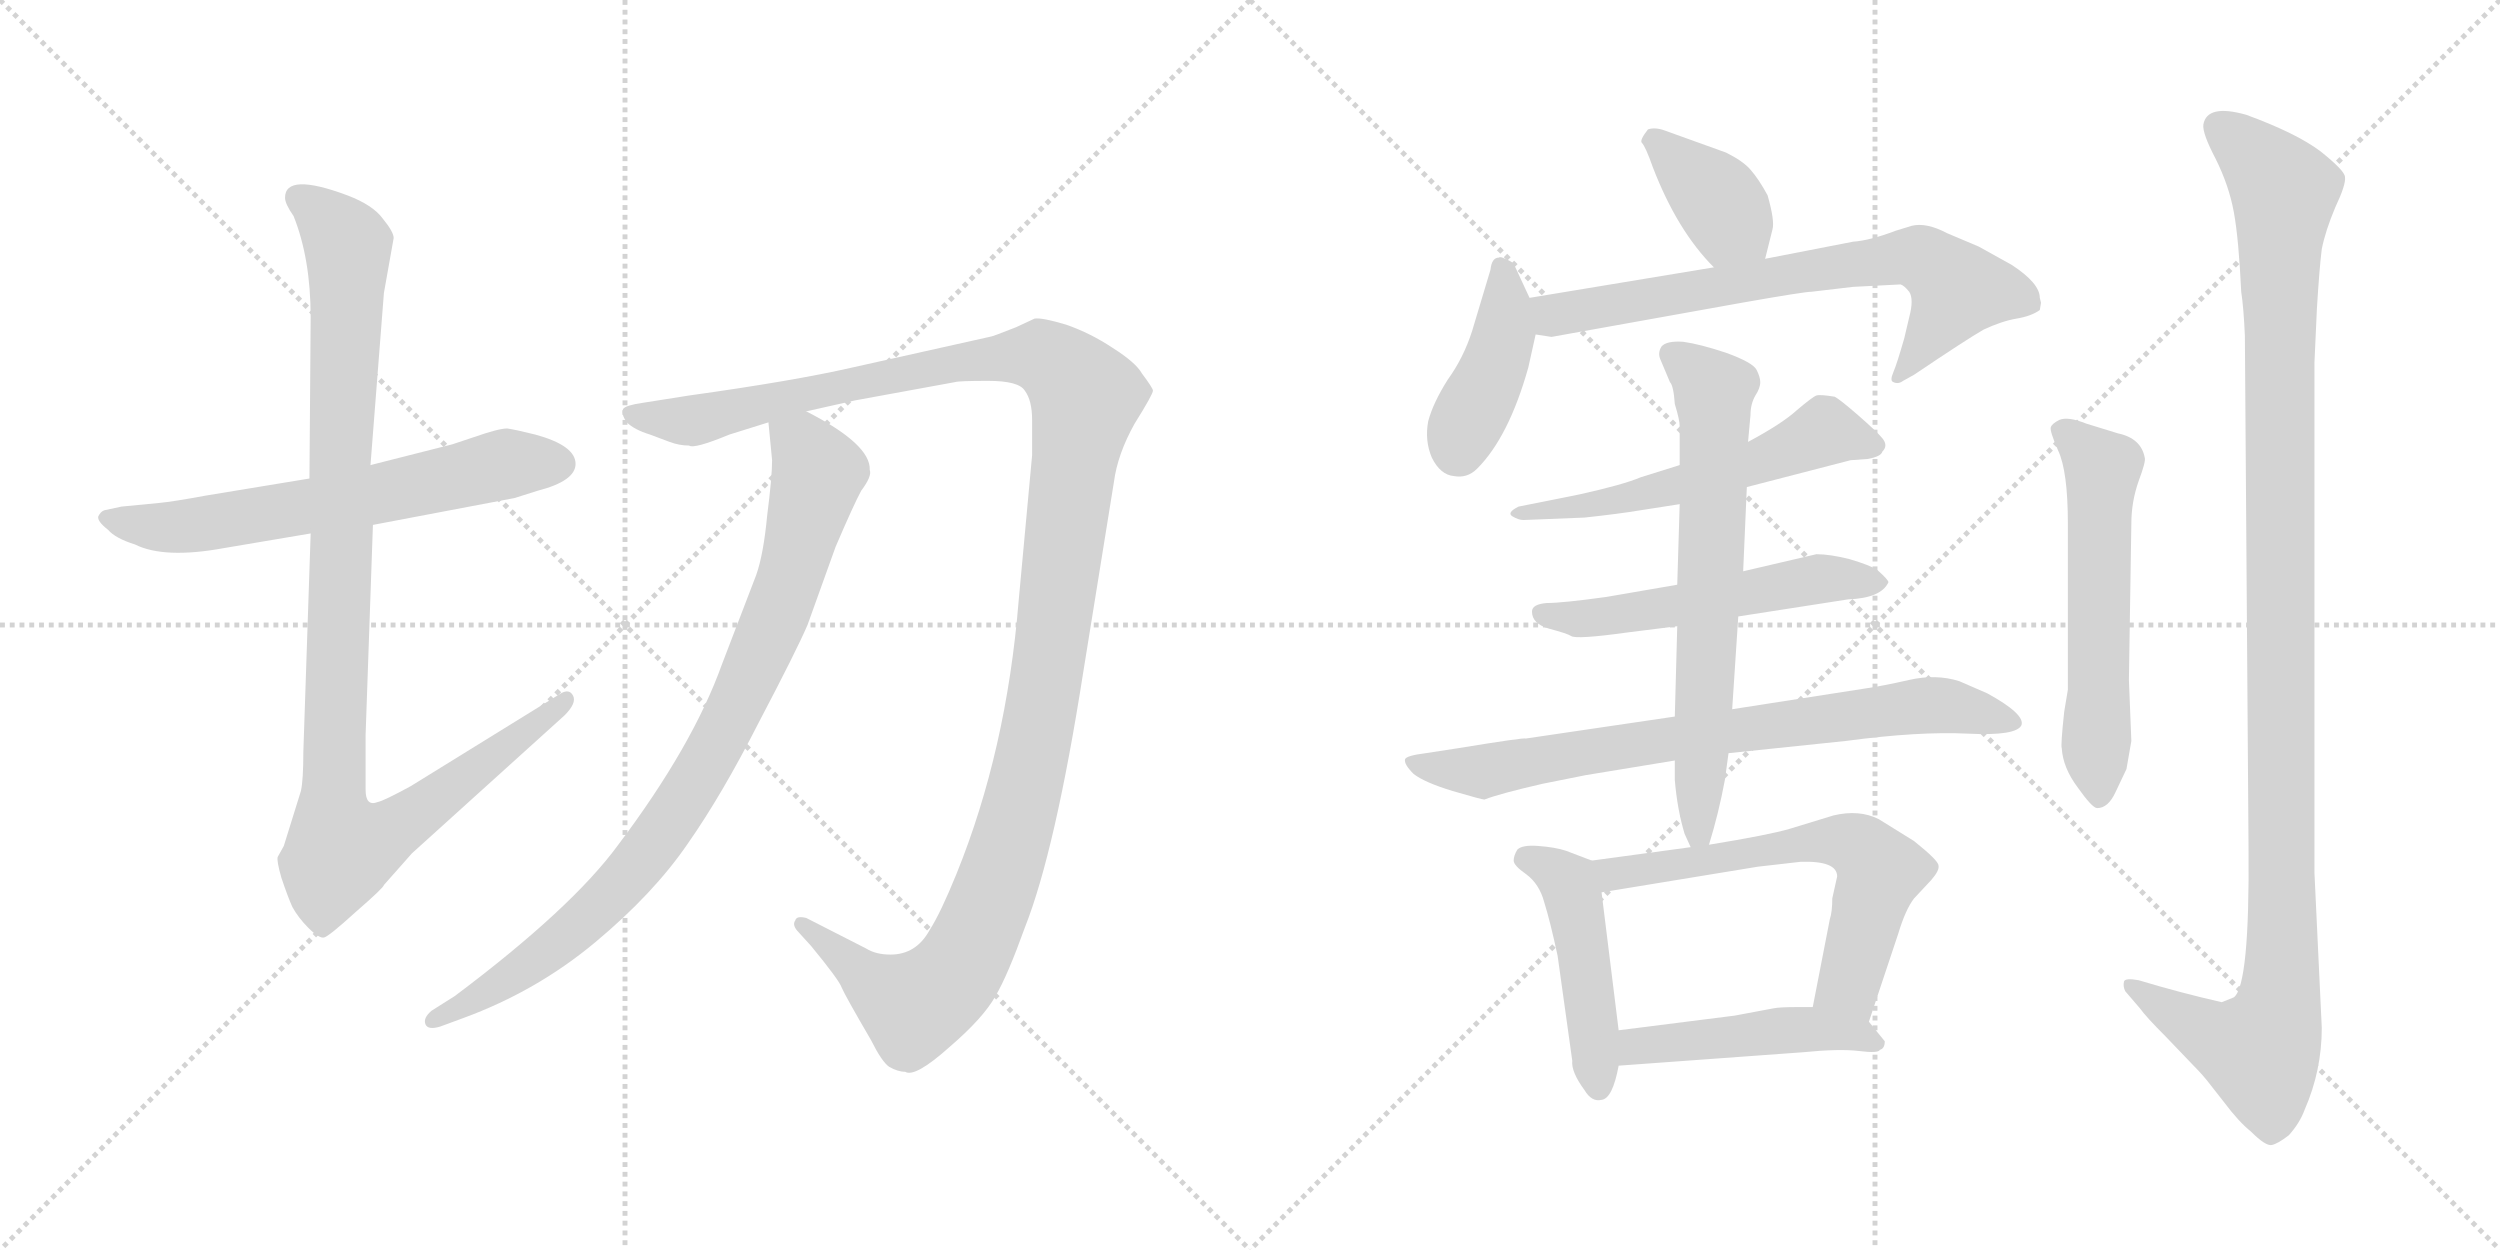 <svg version="1.1" viewBox="0 0 2048 1024" xmlns="http://www.w3.org/2000/svg">
  <g stroke="lightgray" stroke-dasharray="1,1" stroke-width="1" transform="scale(4, 4)">
    <line x1="0" y1="0" x2="256" y2="256"></line>
    <line x1="256" y1="0" x2="0" y2="256"></line>
    <line x1="128" y1="0" x2="128" y2="256"></line>
    <line x1="0" y1="128" x2="256" y2="128"></line>
    <line x1="256" y1="0" x2="512" y2="256"></line>
    <line x1="512" y1="0" x2="256" y2="256"></line>
    <line x1="384" y1="0" x2="384" y2="256"></line>
    <line x1="256" y1="128" x2="512" y2="128"></line>
  </g>
<g transform="scale(1, -1) translate(0, -850)">
   <style type="text/css">
    @keyframes keyframes0 {
      from {
       stroke: black;
       stroke-dashoffset: 631;
       stroke-width: 128;
       }
       67% {
       animation-timing-function: step-end;
       stroke: black;
       stroke-dashoffset: 0;
       stroke-width: 128;
       }
       to {
       stroke: black;
       stroke-width: 1024;
       }
       }
       #make-me-a-hanzi-animation-0 {
         animation: keyframes0 0.764s both;
         animation-delay: 0s;
         animation-timing-function: linear;
       }
    @keyframes keyframes1 {
      from {
       stroke: black;
       stroke-dashoffset: 1025;
       stroke-width: 128;
       }
       77% {
       animation-timing-function: step-end;
       stroke: black;
       stroke-dashoffset: 0;
       stroke-width: 128;
       }
       to {
       stroke: black;
       stroke-width: 1024;
       }
       }
       #make-me-a-hanzi-animation-1 {
         animation: keyframes1 1.084s both;
         animation-delay: 0.764s;
         animation-timing-function: linear;
       }
    @keyframes keyframes2 {
      from {
       stroke: black;
       stroke-dashoffset: 1291;
       stroke-width: 128;
       }
       81% {
       animation-timing-function: step-end;
       stroke: black;
       stroke-dashoffset: 0;
       stroke-width: 128;
       }
       to {
       stroke: black;
       stroke-width: 1024;
       }
       }
       #make-me-a-hanzi-animation-2 {
         animation: keyframes2 1.301s both;
         animation-delay: 1.848s;
         animation-timing-function: linear;
       }
    @keyframes keyframes3 {
      from {
       stroke: black;
       stroke-dashoffset: 872;
       stroke-width: 128;
       }
       74% {
       animation-timing-function: step-end;
       stroke: black;
       stroke-dashoffset: 0;
       stroke-width: 128;
       }
       to {
       stroke: black;
       stroke-width: 1024;
       }
       }
       #make-me-a-hanzi-animation-3 {
         animation: keyframes3 0.96s both;
         animation-delay: 3.148s;
         animation-timing-function: linear;
       }
    @keyframes keyframes4 {
      from {
       stroke: black;
       stroke-dashoffset: 376;
       stroke-width: 128;
       }
       55% {
       animation-timing-function: step-end;
       stroke: black;
       stroke-dashoffset: 0;
       stroke-width: 128;
       }
       to {
       stroke: black;
       stroke-width: 1024;
       }
       }
       #make-me-a-hanzi-animation-4 {
         animation: keyframes4 0.556s both;
         animation-delay: 4.108s;
         animation-timing-function: linear;
       }
    @keyframes keyframes5 {
      from {
       stroke: black;
       stroke-dashoffset: 414;
       stroke-width: 128;
       }
       57% {
       animation-timing-function: step-end;
       stroke: black;
       stroke-dashoffset: 0;
       stroke-width: 128;
       }
       to {
       stroke: black;
       stroke-width: 1024;
       }
       }
       #make-me-a-hanzi-animation-5 {
         animation: keyframes5 0.587s both;
         animation-delay: 4.664s;
         animation-timing-function: linear;
       }
    @keyframes keyframes6 {
      from {
       stroke: black;
       stroke-dashoffset: 699;
       stroke-width: 128;
       }
       69% {
       animation-timing-function: step-end;
       stroke: black;
       stroke-dashoffset: 0;
       stroke-width: 128;
       }
       to {
       stroke: black;
       stroke-width: 1024;
       }
       }
       #make-me-a-hanzi-animation-6 {
         animation: keyframes6 0.819s both;
         animation-delay: 5.251s;
         animation-timing-function: linear;
       }
    @keyframes keyframes7 {
      from {
       stroke: black;
       stroke-dashoffset: 555;
       stroke-width: 128;
       }
       64% {
       animation-timing-function: step-end;
       stroke: black;
       stroke-dashoffset: 0;
       stroke-width: 128;
       }
       to {
       stroke: black;
       stroke-width: 1024;
       }
       }
       #make-me-a-hanzi-animation-7 {
         animation: keyframes7 0.702s both;
         animation-delay: 6.07s;
         animation-timing-function: linear;
       }
    @keyframes keyframes8 {
      from {
       stroke: black;
       stroke-dashoffset: 533;
       stroke-width: 128;
       }
       63% {
       animation-timing-function: step-end;
       stroke: black;
       stroke-dashoffset: 0;
       stroke-width: 128;
       }
       to {
       stroke: black;
       stroke-width: 1024;
       }
       }
       #make-me-a-hanzi-animation-8 {
         animation: keyframes8 0.684s both;
         animation-delay: 6.771s;
         animation-timing-function: linear;
       }
    @keyframes keyframes9 {
      from {
       stroke: black;
       stroke-dashoffset: 755;
       stroke-width: 128;
       }
       71% {
       animation-timing-function: step-end;
       stroke: black;
       stroke-dashoffset: 0;
       stroke-width: 128;
       }
       to {
       stroke: black;
       stroke-width: 1024;
       }
       }
       #make-me-a-hanzi-animation-9 {
         animation: keyframes9 0.864s both;
         animation-delay: 7.455s;
         animation-timing-function: linear;
       }
    @keyframes keyframes10 {
      from {
       stroke: black;
       stroke-dashoffset: 667;
       stroke-width: 128;
       }
       68% {
       animation-timing-function: step-end;
       stroke: black;
       stroke-dashoffset: 0;
       stroke-width: 128;
       }
       to {
       stroke: black;
       stroke-width: 1024;
       }
       }
       #make-me-a-hanzi-animation-10 {
         animation: keyframes10 0.793s both;
         animation-delay: 8.319s;
         animation-timing-function: linear;
       }
    @keyframes keyframes11 {
      from {
       stroke: black;
       stroke-dashoffset: 465;
       stroke-width: 128;
       }
       60% {
       animation-timing-function: step-end;
       stroke: black;
       stroke-dashoffset: 0;
       stroke-width: 128;
       }
       to {
       stroke: black;
       stroke-width: 1024;
       }
       }
       #make-me-a-hanzi-animation-11 {
         animation: keyframes11 0.628s both;
         animation-delay: 9.112s;
         animation-timing-function: linear;
       }
    @keyframes keyframes12 {
      from {
       stroke: black;
       stroke-dashoffset: 617;
       stroke-width: 128;
       }
       67% {
       animation-timing-function: step-end;
       stroke: black;
       stroke-dashoffset: 0;
       stroke-width: 128;
       }
       to {
       stroke: black;
       stroke-width: 1024;
       }
       }
       #make-me-a-hanzi-animation-12 {
         animation: keyframes12 0.752s both;
         animation-delay: 9.741s;
         animation-timing-function: linear;
       }
    @keyframes keyframes13 {
      from {
       stroke: black;
       stroke-dashoffset: 463;
       stroke-width: 128;
       }
       60% {
       animation-timing-function: step-end;
       stroke: black;
       stroke-dashoffset: 0;
       stroke-width: 128;
       }
       to {
       stroke: black;
       stroke-width: 1024;
       }
       }
       #make-me-a-hanzi-animation-13 {
         animation: keyframes13 0.627s both;
         animation-delay: 10.493s;
         animation-timing-function: linear;
       }
    @keyframes keyframes14 {
      from {
       stroke: black;
       stroke-dashoffset: 573;
       stroke-width: 128;
       }
       65% {
       animation-timing-function: step-end;
       stroke: black;
       stroke-dashoffset: 0;
       stroke-width: 128;
       }
       to {
       stroke: black;
       stroke-width: 1024;
       }
       }
       #make-me-a-hanzi-animation-14 {
         animation: keyframes14 0.716s both;
         animation-delay: 11.12s;
         animation-timing-function: linear;
       }
    @keyframes keyframes15 {
      from {
       stroke: black;
       stroke-dashoffset: 1155;
       stroke-width: 128;
       }
       79% {
       animation-timing-function: step-end;
       stroke: black;
       stroke-dashoffset: 0;
       stroke-width: 128;
       }
       to {
       stroke: black;
       stroke-width: 1024;
       }
       }
       #make-me-a-hanzi-animation-15 {
         animation: keyframes15 1.19s both;
         animation-delay: 11.836s;
         animation-timing-function: linear;
       }
</style>
<path d="M 253.5 458.0 L 168.5 444.0 Q 141.5 439.0 130.5 438.0 L 99.5 435.0 L 85.5 432.0 Q 82.5 431.0 80.5 427.0 Q 79.5 423.0 88.5 416.0 Q 94.5 409.0 110.5 404.0 Q 134.5 392.0 183.5 401.0 L 254.5 413.0 L 305.5 420.0 L 421.5 442.0 L 440.5 448.0 Q 471.5 456.0 471.5 470.0 Q 471.5 485.0 438.5 494.0 Q 422.5 498.0 415.5 499.0 Q 408.5 499.0 388.5 492.0 L 370.5 486.0 L 303.5 469.0 L 253.5 458.0 Z" fill="lightgray"></path> 
<path d="M 233.5 688.0 Q 233.5 683.0 240.5 673.0 Q 254.5 638.0 254.5 590.0 L 253.5 458.0 L 254.5 413.0 L 248.5 234.0 Q 248.5 211.0 246.5 202.0 L 232.5 157.0 L 227.5 148.0 Q 226.5 145.0 230.5 131.0 Q 235.5 116.0 239.5 107.0 Q 244.5 98.0 252.5 90.0 Q 261.5 81.0 265.5 82.0 Q 269.5 83.0 291.5 103.0 Q 314.5 123.0 314.5 125.0 L 337.5 151.0 L 462.5 264.0 Q 472.5 274.0 469.5 280.0 Q 466.5 286.0 459.5 282.0 L 336.5 206.0 Q 314.5 194.0 309.5 193.0 Q 299.5 189.0 299.5 203.0 L 299.5 248.0 L 305.5 420.0 L 303.5 469.0 L 314.5 610.0 L 322.5 655.0 Q 322.5 660.0 313.5 671.0 Q 305.5 682.0 284.5 690.0 Q 233.5 709.0 233.5 688.0 Z" fill="lightgray"></path> 
<path d="M 660.5 513.0 L 700.5 522.0 L 782.5 537.0 Q 785.5 538.0 809.5 538.0 Q 834.5 538.0 839.5 530.0 Q 845.5 522.0 845.5 506.0 L 845.5 477.0 L 834.5 358.0 Q 824.5 235.0 783.5 134.0 Q 770.5 102.0 761.5 88.0 Q 750.5 68.0 729.5 68.0 Q 717.5 68.0 709.5 73.0 L 660.5 98.0 Q 652.5 100.0 651.5 96.0 Q 648.5 92.0 654.5 86.0 L 664.5 75.0 Q 687.5 47.0 689.5 41.0 Q 692.5 34.0 713.5 -2.0 Q 722.5 -20.0 728.5 -24.0 Q 735.5 -28.0 741.5 -28.0 Q 749.5 -33.0 777.5 -8.0 Q 805.5 16.0 815.5 34.0 Q 825.5 51.0 839.5 90.0 Q 864.5 153.0 887.5 300.0 L 912.5 455.0 Q 915.5 478.0 929.5 503.0 Q 944.5 527.0 944.5 530.0 Q 944.5 532.0 935.5 544.0 Q 930.5 553.0 911.5 565.0 Q 893.5 577.0 873.5 584.0 Q 853.5 590.0 847.5 589.0 L 832.5 582.0 Q 812.5 574.0 810.5 574.0 L 698.5 549.0 Q 650.5 538.0 564.5 526.0 L 526.5 520.0 Q 512.5 518.0 510.5 515.0 Q 508.5 511.0 513.5 504.0 Q 519.5 498.0 532.5 494.0 L 548.5 488.0 Q 556.5 485.0 564.5 485.0 Q 568.5 482.0 597.5 494.0 L 629.5 504.0 L 660.5 513.0 Z" fill="lightgray"></path> 
<path d="M 629.5 504.0 L 632.5 473.0 Q 632.5 459.0 628.5 428.0 Q 625.5 396.0 619.5 379.0 L 591.5 306.0 Q 567.5 239.0 506.5 158.0 Q 468.5 106.0 372.5 34.0 L 353.5 22.0 Q 346.5 16.0 348.5 11.0 Q 350.5 6.0 360.5 9.0 L 379.5 16.0 Q 439.5 38.0 487.5 78.0 Q 535.5 118.0 563.5 159.0 Q 591.5 199.0 621.5 258.0 Q 652.5 317.0 661.5 338.0 L 684.5 402.0 Q 699.5 437.0 705.5 448.0 Q 714.5 460.0 712.5 465.0 Q 713.5 486.0 660.5 513.0 C 634.5 527.0 626.5 532.0 629.5 504.0 Z" fill="lightgray"></path> 
<path d="M 1446.0 638.0 L 1452.0 662.0 Q 1454.0 669.0 1448.0 690.0 Q 1441.0 703.0 1434.0 711.0 Q 1428.0 718.0 1414.0 725.0 L 1364.0 743.0 Q 1356.0 746.0 1350.0 744.0 Q 1343.0 735.0 1345.0 733.0 Q 1348.0 730.0 1354.0 713.0 Q 1374.0 661.0 1404.0 631.0 C 1425.0 609.0 1439.0 609.0 1446.0 638.0 Z" fill="lightgray"></path> 
<path d="M 1253.0 606.0 L 1240.0 634.0 Q 1238.0 636.0 1233.0 638.0 Q 1229.0 640.0 1228.0 639.0 Q 1222.0 639.0 1221.0 629.0 L 1206.0 579.0 Q 1199.0 557.0 1186.0 539.0 Q 1174.0 520.0 1170.0 505.0 Q 1167.0 489.0 1173.0 475.0 Q 1180.0 461.0 1191.0 460.0 Q 1202.0 458.0 1210.0 466.0 Q 1236.0 492.0 1252.0 549.0 L 1258.0 576.0 C 1261.0 589.0 1261.0 589.0 1253.0 606.0 Z" fill="lightgray"></path> 
<path d="M 1672.0 602.0 L 1671.0 606.0 Q 1671.0 618.0 1648.0 633.0 L 1621.0 648.0 L 1595.0 659.0 Q 1578.0 668.0 1566.0 665.0 L 1553.0 661.0 Q 1532.0 653.0 1518.0 652.0 L 1446.0 638.0 L 1404.0 631.0 L 1253.0 606.0 C 1223.0 601.0 1228.0 580.0 1258.0 576.0 L 1271.0 574.0 L 1427.0 602.0 Q 1478.0 611.0 1484.0 611.0 L 1518.0 615.0 L 1557.0 617.0 Q 1560.0 616.0 1564.0 611.0 Q 1568.0 605.0 1564.0 590.0 L 1560.0 573.0 Q 1554.0 552.0 1551.0 545.0 Q 1548.0 538.0 1551.0 537.0 Q 1555.0 535.0 1559.0 538.0 L 1568.0 543.0 Q 1611.0 572.0 1625.0 580.0 Q 1640.0 587.0 1652.0 589.0 Q 1664.0 591.0 1671.0 596.0 L 1672.0 602.0 Z" fill="lightgray"></path> 
<path d="M 1431.0 451.0 L 1516.0 473.0 L 1530.0 474.0 Q 1541.0 476.0 1542.0 480.0 Q 1547.0 485.0 1542.0 491.0 Q 1538.0 496.0 1522.0 510.0 Q 1507.0 523.0 1503.0 525.0 Q 1491.0 527.0 1488.0 526.0 Q 1485.0 525.0 1472.0 514.0 Q 1460.0 503.0 1432.0 488.0 L 1376.0 469.0 L 1344.0 459.0 Q 1330.0 453.0 1294.0 445.0 L 1244.0 435.0 Q 1234.0 430.0 1239.0 427.0 Q 1244.0 424.0 1248.0 424.0 L 1298.0 426.0 Q 1326.0 429.0 1344.0 432.0 L 1376.0 437.0 L 1431.0 451.0 Z" fill="lightgray"></path> 
<path d="M 1547.0 373.0 Q 1547.0 375.0 1538.0 383.0 Q 1532.0 387.0 1515.0 392.0 Q 1499.0 396.0 1488.0 396.0 L 1428.0 382.0 L 1374.0 371.0 L 1316.0 361.0 Q 1280.0 356.0 1267.0 356.0 Q 1255.0 355.0 1255.0 349.0 Q 1255.0 339.0 1269.0 335.0 Q 1284.0 331.0 1287.0 329.0 Q 1291.0 326.0 1334.0 332.0 L 1374.0 337.0 L 1424.0 345.0 L 1514.0 359.0 Q 1541.0 360.0 1547.0 373.0 Z" fill="lightgray"></path> 
<path d="M 1372.0 263.0 L 1250.0 245.0 Q 1249.0 246.0 1194.0 237.0 L 1168.0 233.0 Q 1152.0 231.0 1151.0 228.0 Q 1150.0 224.0 1158.0 216.0 Q 1167.0 209.0 1190.0 202.0 Q 1214.0 195.0 1216.0 195.0 Q 1229.0 200.0 1264.0 208.0 L 1299.0 215.0 L 1372.0 227.0 L 1416.0 233.0 L 1512.0 243.0 Q 1572.0 251.0 1612.0 249.0 Q 1652.0 247.0 1656.0 256.0 Q 1659.0 265.0 1628.0 282.0 L 1605.0 292.0 Q 1586.0 298.0 1564.0 293.0 Q 1542.0 288.0 1528.0 286.0 L 1419.0 269.0 L 1372.0 263.0 Z" fill="lightgray"></path> 
<path d="M 1428.0 382.0 L 1431.0 451.0 L 1432.0 488.0 L 1434.0 510.0 Q 1434.0 519.0 1438.0 526.0 Q 1442.0 532.0 1442.0 537.0 Q 1442.0 541.0 1439.0 547.0 Q 1436.0 553.0 1414.0 561.0 Q 1393.0 568.0 1379.0 570.0 Q 1365.0 571.0 1361.0 566.0 Q 1358.0 561.0 1360.0 556.0 L 1368.0 537.0 Q 1371.0 534.0 1372.0 519.0 Q 1376.0 506.0 1376.0 501.0 L 1376.0 469.0 L 1376.0 437.0 L 1374.0 371.0 L 1374.0 337.0 L 1372.0 263.0 L 1372.0 227.0 L 1372.0 211.0 Q 1374.0 187.0 1380.0 167.0 L 1385.0 156.0 C 1394.0 136.0 1394.0 136.0 1400.0 158.0 Q 1408.0 184.0 1413.0 211.0 L 1416.0 233.0 L 1419.0 269.0 L 1424.0 345.0 L 1428.0 382.0 Z" fill="lightgray"></path> 
<path d="M 1326.0 6.0 L 1312.0 119.0 C 1309.0 143.0 1309.0 143.0 1304.0 145.0 L 1283.0 153.0 Q 1274.0 156.0 1260.0 157.0 Q 1247.0 158.0 1243.0 154.0 Q 1240.0 149.0 1240.0 145.0 Q 1240.0 141.0 1250.0 134.0 Q 1261.0 126.0 1265.0 111.0 Q 1270.0 95.0 1276.0 67.0 L 1288.0 -19.0 Q 1287.0 -28.0 1298.0 -43.0 Q 1304.0 -53.0 1312.0 -51.0 Q 1321.0 -50.0 1326.0 -23.0 L 1326.0 6.0 Z" fill="lightgray"></path> 
<path d="M 1505.0 132.0 L 1501.0 114.0 Q 1501.0 103.0 1499.0 97.0 L 1485.0 25.0 C 1479.0 -4.0 1522.0 -15.0 1531.0 13.0 L 1555.0 85.0 Q 1561.0 105.0 1568.0 114.0 L 1582.0 129.0 Q 1589.0 137.0 1588.0 141.0 Q 1588.0 145.0 1568.0 161.0 L 1539.0 179.0 Q 1523.0 187.0 1502.0 182.0 L 1466.0 171.0 Q 1449.0 166.0 1400.0 158.0 L 1385.0 156.0 L 1304.0 145.0 C 1274.0 141.0 1282.0 114.0 1312.0 119.0 L 1440.0 140.0 L 1475.0 144.0 Q 1505.0 145.0 1505.0 132.0 Z" fill="lightgray"></path> 
<path d="M 1485.0 25.0 L 1472.0 25.0 Q 1458.0 25.0 1453.0 24.0 L 1421.0 18.0 L 1326.0 6.0 C 1296.0 2.0 1296.0 -25.0 1326.0 -23.0 L 1477.0 -12.0 Q 1507.0 -9.0 1523.0 -11.0 Q 1539.0 -13.0 1540.0 -10.0 Q 1544.0 -9.0 1544.0 -3.0 L 1531.0 13.0 C 1521.0 25.0 1515.0 25.0 1485.0 25.0 Z" fill="lightgray"></path> 
<path d="M 1694.0 285.0 L 1691.0 267.0 Q 1688.0 239.0 1689.0 237.0 Q 1690.0 221.0 1702.0 205.0 Q 1714.0 188.0 1718.0 188.0 Q 1727.0 188.0 1733.0 201.0 L 1742.0 220.0 L 1746.0 243.0 L 1744.0 293.0 L 1746.0 421.0 Q 1746.0 439.0 1752.0 456.0 Q 1758.0 472.0 1757.0 475.0 Q 1754.0 491.0 1735.0 495.0 L 1709.0 503.0 Q 1694.0 509.0 1687.0 506.0 Q 1681.0 503.0 1680.0 500.0 Q 1679.0 497.0 1686.0 481.0 Q 1694.0 464.0 1694.0 421.0 L 1694.0 285.0 Z" fill="lightgray"></path> 
<path d="M 1902.0 8.0 L 1896.0 135.0 L 1896.0 553.0 L 1898.0 597.0 Q 1900.0 630.0 1902.0 646.0 Q 1905.0 661.0 1913.0 680.0 Q 1922.0 699.0 1921.0 705.0 Q 1921.0 710.0 1901.0 726.0 Q 1881.0 741.0 1840.0 756.0 Q 1808.0 765.0 1805.0 748.0 Q 1804.0 741.0 1815.0 720.0 Q 1826.0 698.0 1830.0 676.0 Q 1834.0 654.0 1836.0 611.0 Q 1838.0 598.0 1839.0 575.0 L 1842.0 155.0 Q 1843.0 43.0 1830.0 33.0 L 1820.0 29.0 Q 1785.0 37.0 1752.0 47.0 Q 1741.0 49.0 1740.0 46.0 Q 1739.0 42.0 1741.0 38.0 L 1753.0 24.0 Q 1758.0 17.0 1774.0 1.0 L 1797.0 -23.0 Q 1805.0 -31.0 1811.0 -39.0 L 1822.0 -53.0 Q 1834.0 -69.0 1844.0 -77.0 Q 1856.0 -89.0 1861.0 -88.0 Q 1866.0 -87.0 1875.0 -80.0 Q 1884.0 -70.0 1888.0 -59.0 Q 1902.0 -27.0 1902.0 8.0 Z" fill="lightgray"></path> 
      <clipPath id="make-me-a-hanzi-clip-0">
      <path d="M 253.5 458.0 L 168.5 444.0 Q 141.5 439.0 130.5 438.0 L 99.5 435.0 L 85.5 432.0 Q 82.5 431.0 80.5 427.0 Q 79.5 423.0 88.5 416.0 Q 94.5 409.0 110.5 404.0 Q 134.5 392.0 183.5 401.0 L 254.5 413.0 L 305.5 420.0 L 421.5 442.0 L 440.5 448.0 Q 471.5 456.0 471.5 470.0 Q 471.5 485.0 438.5 494.0 Q 422.5 498.0 415.5 499.0 Q 408.5 499.0 388.5 492.0 L 370.5 486.0 L 303.5 469.0 L 253.5 458.0 Z" fill="lightgray"></path>
      </clipPath>
      <path clip-path="url(#make-me-a-hanzi-clip-0)" d="M 88.5 424.0 L 155.5 419.0 L 295.5 442.0 L 415.5 470.0 L 458.5 470.0 " fill="none" id="make-me-a-hanzi-animation-0" stroke-dasharray="503 1006" stroke-linecap="round"></path>

      <clipPath id="make-me-a-hanzi-clip-1">
      <path d="M 233.5 688.0 Q 233.5 683.0 240.5 673.0 Q 254.5 638.0 254.5 590.0 L 253.5 458.0 L 254.5 413.0 L 248.5 234.0 Q 248.5 211.0 246.5 202.0 L 232.5 157.0 L 227.5 148.0 Q 226.5 145.0 230.5 131.0 Q 235.5 116.0 239.5 107.0 Q 244.5 98.0 252.5 90.0 Q 261.5 81.0 265.5 82.0 Q 269.5 83.0 291.5 103.0 Q 314.5 123.0 314.5 125.0 L 337.5 151.0 L 462.5 264.0 Q 472.5 274.0 469.5 280.0 Q 466.5 286.0 459.5 282.0 L 336.5 206.0 Q 314.5 194.0 309.5 193.0 Q 299.5 189.0 299.5 203.0 L 299.5 248.0 L 305.5 420.0 L 303.5 469.0 L 314.5 610.0 L 322.5 655.0 Q 322.5 660.0 313.5 671.0 Q 305.5 682.0 284.5 690.0 Q 233.5 709.0 233.5 688.0 Z" fill="lightgray"></path>
      </clipPath>
      <path clip-path="url(#make-me-a-hanzi-clip-1)" d="M 244.5 688.0 L 278.5 659.0 L 285.5 638.0 L 273.5 202.0 L 280.5 157.0 L 327.5 174.0 L 463.5 277.0 " fill="none" id="make-me-a-hanzi-animation-1" stroke-dasharray="897 1794" stroke-linecap="round"></path>

      <clipPath id="make-me-a-hanzi-clip-2">
      <path d="M 660.5 513.0 L 700.5 522.0 L 782.5 537.0 Q 785.5 538.0 809.5 538.0 Q 834.5 538.0 839.5 530.0 Q 845.5 522.0 845.5 506.0 L 845.5 477.0 L 834.5 358.0 Q 824.5 235.0 783.5 134.0 Q 770.5 102.0 761.5 88.0 Q 750.5 68.0 729.5 68.0 Q 717.5 68.0 709.5 73.0 L 660.5 98.0 Q 652.5 100.0 651.5 96.0 Q 648.5 92.0 654.5 86.0 L 664.5 75.0 Q 687.5 47.0 689.5 41.0 Q 692.5 34.0 713.5 -2.0 Q 722.5 -20.0 728.5 -24.0 Q 735.5 -28.0 741.5 -28.0 Q 749.5 -33.0 777.5 -8.0 Q 805.5 16.0 815.5 34.0 Q 825.5 51.0 839.5 90.0 Q 864.5 153.0 887.5 300.0 L 912.5 455.0 Q 915.5 478.0 929.5 503.0 Q 944.5 527.0 944.5 530.0 Q 944.5 532.0 935.5 544.0 Q 930.5 553.0 911.5 565.0 Q 893.5 577.0 873.5 584.0 Q 853.5 590.0 847.5 589.0 L 832.5 582.0 Q 812.5 574.0 810.5 574.0 L 698.5 549.0 Q 650.5 538.0 564.5 526.0 L 526.5 520.0 Q 512.5 518.0 510.5 515.0 Q 508.5 511.0 513.5 504.0 Q 519.5 498.0 532.5 494.0 L 548.5 488.0 Q 556.5 485.0 564.5 485.0 Q 568.5 482.0 597.5 494.0 L 629.5 504.0 L 660.5 513.0 Z" fill="lightgray"></path>
      </clipPath>
      <path clip-path="url(#make-me-a-hanzi-clip-2)" d="M 516.5 511.0 L 570.5 506.0 L 764.5 550.0 L 832.5 559.0 L 857.5 556.0 L 889.5 525.0 L 854.5 274.0 L 824.5 148.0 L 797.5 77.0 L 775.5 44.0 L 748.5 26.0 L 716.5 43.0 L 657.5 92.0 " fill="none" id="make-me-a-hanzi-animation-2" stroke-dasharray="1163 2326" stroke-linecap="round"></path>

      <clipPath id="make-me-a-hanzi-clip-3">
      <path d="M 629.5 504.0 L 632.5 473.0 Q 632.5 459.0 628.5 428.0 Q 625.5 396.0 619.5 379.0 L 591.5 306.0 Q 567.5 239.0 506.5 158.0 Q 468.5 106.0 372.5 34.0 L 353.5 22.0 Q 346.5 16.0 348.5 11.0 Q 350.5 6.0 360.5 9.0 L 379.5 16.0 Q 439.5 38.0 487.5 78.0 Q 535.5 118.0 563.5 159.0 Q 591.5 199.0 621.5 258.0 Q 652.5 317.0 661.5 338.0 L 684.5 402.0 Q 699.5 437.0 705.5 448.0 Q 714.5 460.0 712.5 465.0 Q 713.5 486.0 660.5 513.0 C 634.5 527.0 626.5 532.0 629.5 504.0 Z" fill="lightgray"></path>
      </clipPath>
      <path clip-path="url(#make-me-a-hanzi-clip-3)" d="M 637.5 497.0 L 658.5 483.0 L 670.5 462.0 L 635.5 345.0 L 576.5 221.0 L 533.5 155.0 L 481.5 98.0 L 396.5 35.0 L 355.5 15.0 " fill="none" id="make-me-a-hanzi-animation-3" stroke-dasharray="744 1488" stroke-linecap="round"></path>

      <clipPath id="make-me-a-hanzi-clip-4">
      <path d="M 1446.0 638.0 L 1452.0 662.0 Q 1454.0 669.0 1448.0 690.0 Q 1441.0 703.0 1434.0 711.0 Q 1428.0 718.0 1414.0 725.0 L 1364.0 743.0 Q 1356.0 746.0 1350.0 744.0 Q 1343.0 735.0 1345.0 733.0 Q 1348.0 730.0 1354.0 713.0 Q 1374.0 661.0 1404.0 631.0 C 1425.0 609.0 1439.0 609.0 1446.0 638.0 Z" fill="lightgray"></path>
      </clipPath>
      <path clip-path="url(#make-me-a-hanzi-clip-4)" d="M 1356.0 735.0 L 1403.0 692.0 L 1437.0 647.0 " fill="none" id="make-me-a-hanzi-animation-4" stroke-dasharray="248 496" stroke-linecap="round"></path>

      <clipPath id="make-me-a-hanzi-clip-5">
      <path d="M 1253.0 606.0 L 1240.0 634.0 Q 1238.0 636.0 1233.0 638.0 Q 1229.0 640.0 1228.0 639.0 Q 1222.0 639.0 1221.0 629.0 L 1206.0 579.0 Q 1199.0 557.0 1186.0 539.0 Q 1174.0 520.0 1170.0 505.0 Q 1167.0 489.0 1173.0 475.0 Q 1180.0 461.0 1191.0 460.0 Q 1202.0 458.0 1210.0 466.0 Q 1236.0 492.0 1252.0 549.0 L 1258.0 576.0 C 1261.0 589.0 1261.0 589.0 1253.0 606.0 Z" fill="lightgray"></path>
      </clipPath>
      <path clip-path="url(#make-me-a-hanzi-clip-5)" d="M 1229.0 631.0 L 1232.0 575.0 L 1195.0 480.0 " fill="none" id="make-me-a-hanzi-animation-5" stroke-dasharray="286 572" stroke-linecap="round"></path>

      <clipPath id="make-me-a-hanzi-clip-6">
      <path d="M 1672.0 602.0 L 1671.0 606.0 Q 1671.0 618.0 1648.0 633.0 L 1621.0 648.0 L 1595.0 659.0 Q 1578.0 668.0 1566.0 665.0 L 1553.0 661.0 Q 1532.0 653.0 1518.0 652.0 L 1446.0 638.0 L 1404.0 631.0 L 1253.0 606.0 C 1223.0 601.0 1228.0 580.0 1258.0 576.0 L 1271.0 574.0 L 1427.0 602.0 Q 1478.0 611.0 1484.0 611.0 L 1518.0 615.0 L 1557.0 617.0 Q 1560.0 616.0 1564.0 611.0 Q 1568.0 605.0 1564.0 590.0 L 1560.0 573.0 Q 1554.0 552.0 1551.0 545.0 Q 1548.0 538.0 1551.0 537.0 Q 1555.0 535.0 1559.0 538.0 L 1568.0 543.0 Q 1611.0 572.0 1625.0 580.0 Q 1640.0 587.0 1652.0 589.0 Q 1664.0 591.0 1671.0 596.0 L 1672.0 602.0 Z" fill="lightgray"></path>
      </clipPath>
      <path clip-path="url(#make-me-a-hanzi-clip-6)" d="M 1262.0 600.0 L 1273.0 592.0 L 1514.0 634.0 L 1573.0 639.0 L 1603.0 610.0 L 1555.0 541.0 " fill="none" id="make-me-a-hanzi-animation-6" stroke-dasharray="571 1142" stroke-linecap="round"></path>

      <clipPath id="make-me-a-hanzi-clip-7">
      <path d="M 1431.0 451.0 L 1516.0 473.0 L 1530.0 474.0 Q 1541.0 476.0 1542.0 480.0 Q 1547.0 485.0 1542.0 491.0 Q 1538.0 496.0 1522.0 510.0 Q 1507.0 523.0 1503.0 525.0 Q 1491.0 527.0 1488.0 526.0 Q 1485.0 525.0 1472.0 514.0 Q 1460.0 503.0 1432.0 488.0 L 1376.0 469.0 L 1344.0 459.0 Q 1330.0 453.0 1294.0 445.0 L 1244.0 435.0 Q 1234.0 430.0 1239.0 427.0 Q 1244.0 424.0 1248.0 424.0 L 1298.0 426.0 Q 1326.0 429.0 1344.0 432.0 L 1376.0 437.0 L 1431.0 451.0 Z" fill="lightgray"></path>
      </clipPath>
      <path clip-path="url(#make-me-a-hanzi-clip-7)" d="M 1532.0 486.0 L 1494.0 497.0 L 1393.0 457.0 L 1245.0 429.0 " fill="none" id="make-me-a-hanzi-animation-7" stroke-dasharray="427 854" stroke-linecap="round"></path>

      <clipPath id="make-me-a-hanzi-clip-8">
      <path d="M 1547.0 373.0 Q 1547.0 375.0 1538.0 383.0 Q 1532.0 387.0 1515.0 392.0 Q 1499.0 396.0 1488.0 396.0 L 1428.0 382.0 L 1374.0 371.0 L 1316.0 361.0 Q 1280.0 356.0 1267.0 356.0 Q 1255.0 355.0 1255.0 349.0 Q 1255.0 339.0 1269.0 335.0 Q 1284.0 331.0 1287.0 329.0 Q 1291.0 326.0 1334.0 332.0 L 1374.0 337.0 L 1424.0 345.0 L 1514.0 359.0 Q 1541.0 360.0 1547.0 373.0 Z" fill="lightgray"></path>
      </clipPath>
      <path clip-path="url(#make-me-a-hanzi-clip-8)" d="M 1264.0 348.0 L 1320.0 344.0 L 1485.0 375.0 L 1538.0 374.0 " fill="none" id="make-me-a-hanzi-animation-8" stroke-dasharray="405 810" stroke-linecap="round"></path>

      <clipPath id="make-me-a-hanzi-clip-9">
      <path d="M 1372.0 263.0 L 1250.0 245.0 Q 1249.0 246.0 1194.0 237.0 L 1168.0 233.0 Q 1152.0 231.0 1151.0 228.0 Q 1150.0 224.0 1158.0 216.0 Q 1167.0 209.0 1190.0 202.0 Q 1214.0 195.0 1216.0 195.0 Q 1229.0 200.0 1264.0 208.0 L 1299.0 215.0 L 1372.0 227.0 L 1416.0 233.0 L 1512.0 243.0 Q 1572.0 251.0 1612.0 249.0 Q 1652.0 247.0 1656.0 256.0 Q 1659.0 265.0 1628.0 282.0 L 1605.0 292.0 Q 1586.0 298.0 1564.0 293.0 Q 1542.0 288.0 1528.0 286.0 L 1419.0 269.0 L 1372.0 263.0 Z" fill="lightgray"></path>
      </clipPath>
      <path clip-path="url(#make-me-a-hanzi-clip-9)" d="M 1157.0 223.0 L 1215.0 218.0 L 1352.0 243.0 L 1585.0 273.0 L 1650.0 258.0 " fill="none" id="make-me-a-hanzi-animation-9" stroke-dasharray="627 1254" stroke-linecap="round"></path>

      <clipPath id="make-me-a-hanzi-clip-10">
      <path d="M 1428.0 382.0 L 1431.0 451.0 L 1432.0 488.0 L 1434.0 510.0 Q 1434.0 519.0 1438.0 526.0 Q 1442.0 532.0 1442.0 537.0 Q 1442.0 541.0 1439.0 547.0 Q 1436.0 553.0 1414.0 561.0 Q 1393.0 568.0 1379.0 570.0 Q 1365.0 571.0 1361.0 566.0 Q 1358.0 561.0 1360.0 556.0 L 1368.0 537.0 Q 1371.0 534.0 1372.0 519.0 Q 1376.0 506.0 1376.0 501.0 L 1376.0 469.0 L 1376.0 437.0 L 1374.0 371.0 L 1374.0 337.0 L 1372.0 263.0 L 1372.0 227.0 L 1372.0 211.0 Q 1374.0 187.0 1380.0 167.0 L 1385.0 156.0 C 1394.0 136.0 1394.0 136.0 1400.0 158.0 Q 1408.0 184.0 1413.0 211.0 L 1416.0 233.0 L 1419.0 269.0 L 1424.0 345.0 L 1428.0 382.0 Z" fill="lightgray"></path>
      </clipPath>
      <path clip-path="url(#make-me-a-hanzi-clip-10)" d="M 1368.0 560.0 L 1404.0 529.0 L 1391.0 166.0 " fill="none" id="make-me-a-hanzi-animation-10" stroke-dasharray="539 1078" stroke-linecap="round"></path>

      <clipPath id="make-me-a-hanzi-clip-11">
      <path d="M 1326.0 6.0 L 1312.0 119.0 C 1309.0 143.0 1309.0 143.0 1304.0 145.0 L 1283.0 153.0 Q 1274.0 156.0 1260.0 157.0 Q 1247.0 158.0 1243.0 154.0 Q 1240.0 149.0 1240.0 145.0 Q 1240.0 141.0 1250.0 134.0 Q 1261.0 126.0 1265.0 111.0 Q 1270.0 95.0 1276.0 67.0 L 1288.0 -19.0 Q 1287.0 -28.0 1298.0 -43.0 Q 1304.0 -53.0 1312.0 -51.0 Q 1321.0 -50.0 1326.0 -23.0 L 1326.0 6.0 Z" fill="lightgray"></path>
      </clipPath>
      <path clip-path="url(#make-me-a-hanzi-clip-11)" d="M 1250.0 147.0 L 1274.0 137.0 L 1288.0 119.0 L 1310.0 -40.0 " fill="none" id="make-me-a-hanzi-animation-11" stroke-dasharray="337 674" stroke-linecap="round"></path>

      <clipPath id="make-me-a-hanzi-clip-12">
      <path d="M 1505.0 132.0 L 1501.0 114.0 Q 1501.0 103.0 1499.0 97.0 L 1485.0 25.0 C 1479.0 -4.0 1522.0 -15.0 1531.0 13.0 L 1555.0 85.0 Q 1561.0 105.0 1568.0 114.0 L 1582.0 129.0 Q 1589.0 137.0 1588.0 141.0 Q 1588.0 145.0 1568.0 161.0 L 1539.0 179.0 Q 1523.0 187.0 1502.0 182.0 L 1466.0 171.0 Q 1449.0 166.0 1400.0 158.0 L 1385.0 156.0 L 1304.0 145.0 C 1274.0 141.0 1282.0 114.0 1312.0 119.0 L 1440.0 140.0 L 1475.0 144.0 Q 1505.0 145.0 1505.0 132.0 Z" fill="lightgray"></path>
      </clipPath>
      <path clip-path="url(#make-me-a-hanzi-clip-12)" d="M 1312.0 140.0 L 1321.0 134.0 L 1489.0 161.0 L 1520.0 158.0 L 1540.0 136.0 L 1515.0 42.0 L 1525.0 23.0 " fill="none" id="make-me-a-hanzi-animation-12" stroke-dasharray="489 978" stroke-linecap="round"></path>

      <clipPath id="make-me-a-hanzi-clip-13">
      <path d="M 1485.0 25.0 L 1472.0 25.0 Q 1458.0 25.0 1453.0 24.0 L 1421.0 18.0 L 1326.0 6.0 C 1296.0 2.0 1296.0 -25.0 1326.0 -23.0 L 1477.0 -12.0 Q 1507.0 -9.0 1523.0 -11.0 Q 1539.0 -13.0 1540.0 -10.0 Q 1544.0 -9.0 1544.0 -3.0 L 1531.0 13.0 C 1521.0 25.0 1515.0 25.0 1485.0 25.0 Z" fill="lightgray"></path>
      </clipPath>
      <path clip-path="url(#make-me-a-hanzi-clip-13)" d="M 1333.0 -16.0 L 1352.0 -5.0 L 1459.0 6.0 L 1536.0 -3.0 " fill="none" id="make-me-a-hanzi-animation-13" stroke-dasharray="335 670" stroke-linecap="round"></path>

      <clipPath id="make-me-a-hanzi-clip-14">
      <path d="M 1694.0 285.0 L 1691.0 267.0 Q 1688.0 239.0 1689.0 237.0 Q 1690.0 221.0 1702.0 205.0 Q 1714.0 188.0 1718.0 188.0 Q 1727.0 188.0 1733.0 201.0 L 1742.0 220.0 L 1746.0 243.0 L 1744.0 293.0 L 1746.0 421.0 Q 1746.0 439.0 1752.0 456.0 Q 1758.0 472.0 1757.0 475.0 Q 1754.0 491.0 1735.0 495.0 L 1709.0 503.0 Q 1694.0 509.0 1687.0 506.0 Q 1681.0 503.0 1680.0 500.0 Q 1679.0 497.0 1686.0 481.0 Q 1694.0 464.0 1694.0 421.0 L 1694.0 285.0 Z" fill="lightgray"></path>
      </clipPath>
      <path clip-path="url(#make-me-a-hanzi-clip-14)" d="M 1688.0 498.0 L 1722.0 466.0 L 1719.0 196.0 " fill="none" id="make-me-a-hanzi-animation-14" stroke-dasharray="445 890" stroke-linecap="round"></path>

      <clipPath id="make-me-a-hanzi-clip-15">
      <path d="M 1902.0 8.0 L 1896.0 135.0 L 1896.0 553.0 L 1898.0 597.0 Q 1900.0 630.0 1902.0 646.0 Q 1905.0 661.0 1913.0 680.0 Q 1922.0 699.0 1921.0 705.0 Q 1921.0 710.0 1901.0 726.0 Q 1881.0 741.0 1840.0 756.0 Q 1808.0 765.0 1805.0 748.0 Q 1804.0 741.0 1815.0 720.0 Q 1826.0 698.0 1830.0 676.0 Q 1834.0 654.0 1836.0 611.0 Q 1838.0 598.0 1839.0 575.0 L 1842.0 155.0 Q 1843.0 43.0 1830.0 33.0 L 1820.0 29.0 Q 1785.0 37.0 1752.0 47.0 Q 1741.0 49.0 1740.0 46.0 Q 1739.0 42.0 1741.0 38.0 L 1753.0 24.0 Q 1758.0 17.0 1774.0 1.0 L 1797.0 -23.0 Q 1805.0 -31.0 1811.0 -39.0 L 1822.0 -53.0 Q 1834.0 -69.0 1844.0 -77.0 Q 1856.0 -89.0 1861.0 -88.0 Q 1866.0 -87.0 1875.0 -80.0 Q 1884.0 -70.0 1888.0 -59.0 Q 1902.0 -27.0 1902.0 8.0 Z" fill="lightgray"></path>
      </clipPath>
      <path clip-path="url(#make-me-a-hanzi-clip-15)" d="M 1819.0 745.0 L 1850.0 719.0 L 1871.0 689.0 L 1867.0 29.0 L 1851.0 -11.0 L 1804.0 6.0 L 1746.0 43.0 " fill="none" id="make-me-a-hanzi-animation-15" stroke-dasharray="1027 2054" stroke-linecap="round"></path>

</g>
</svg>
